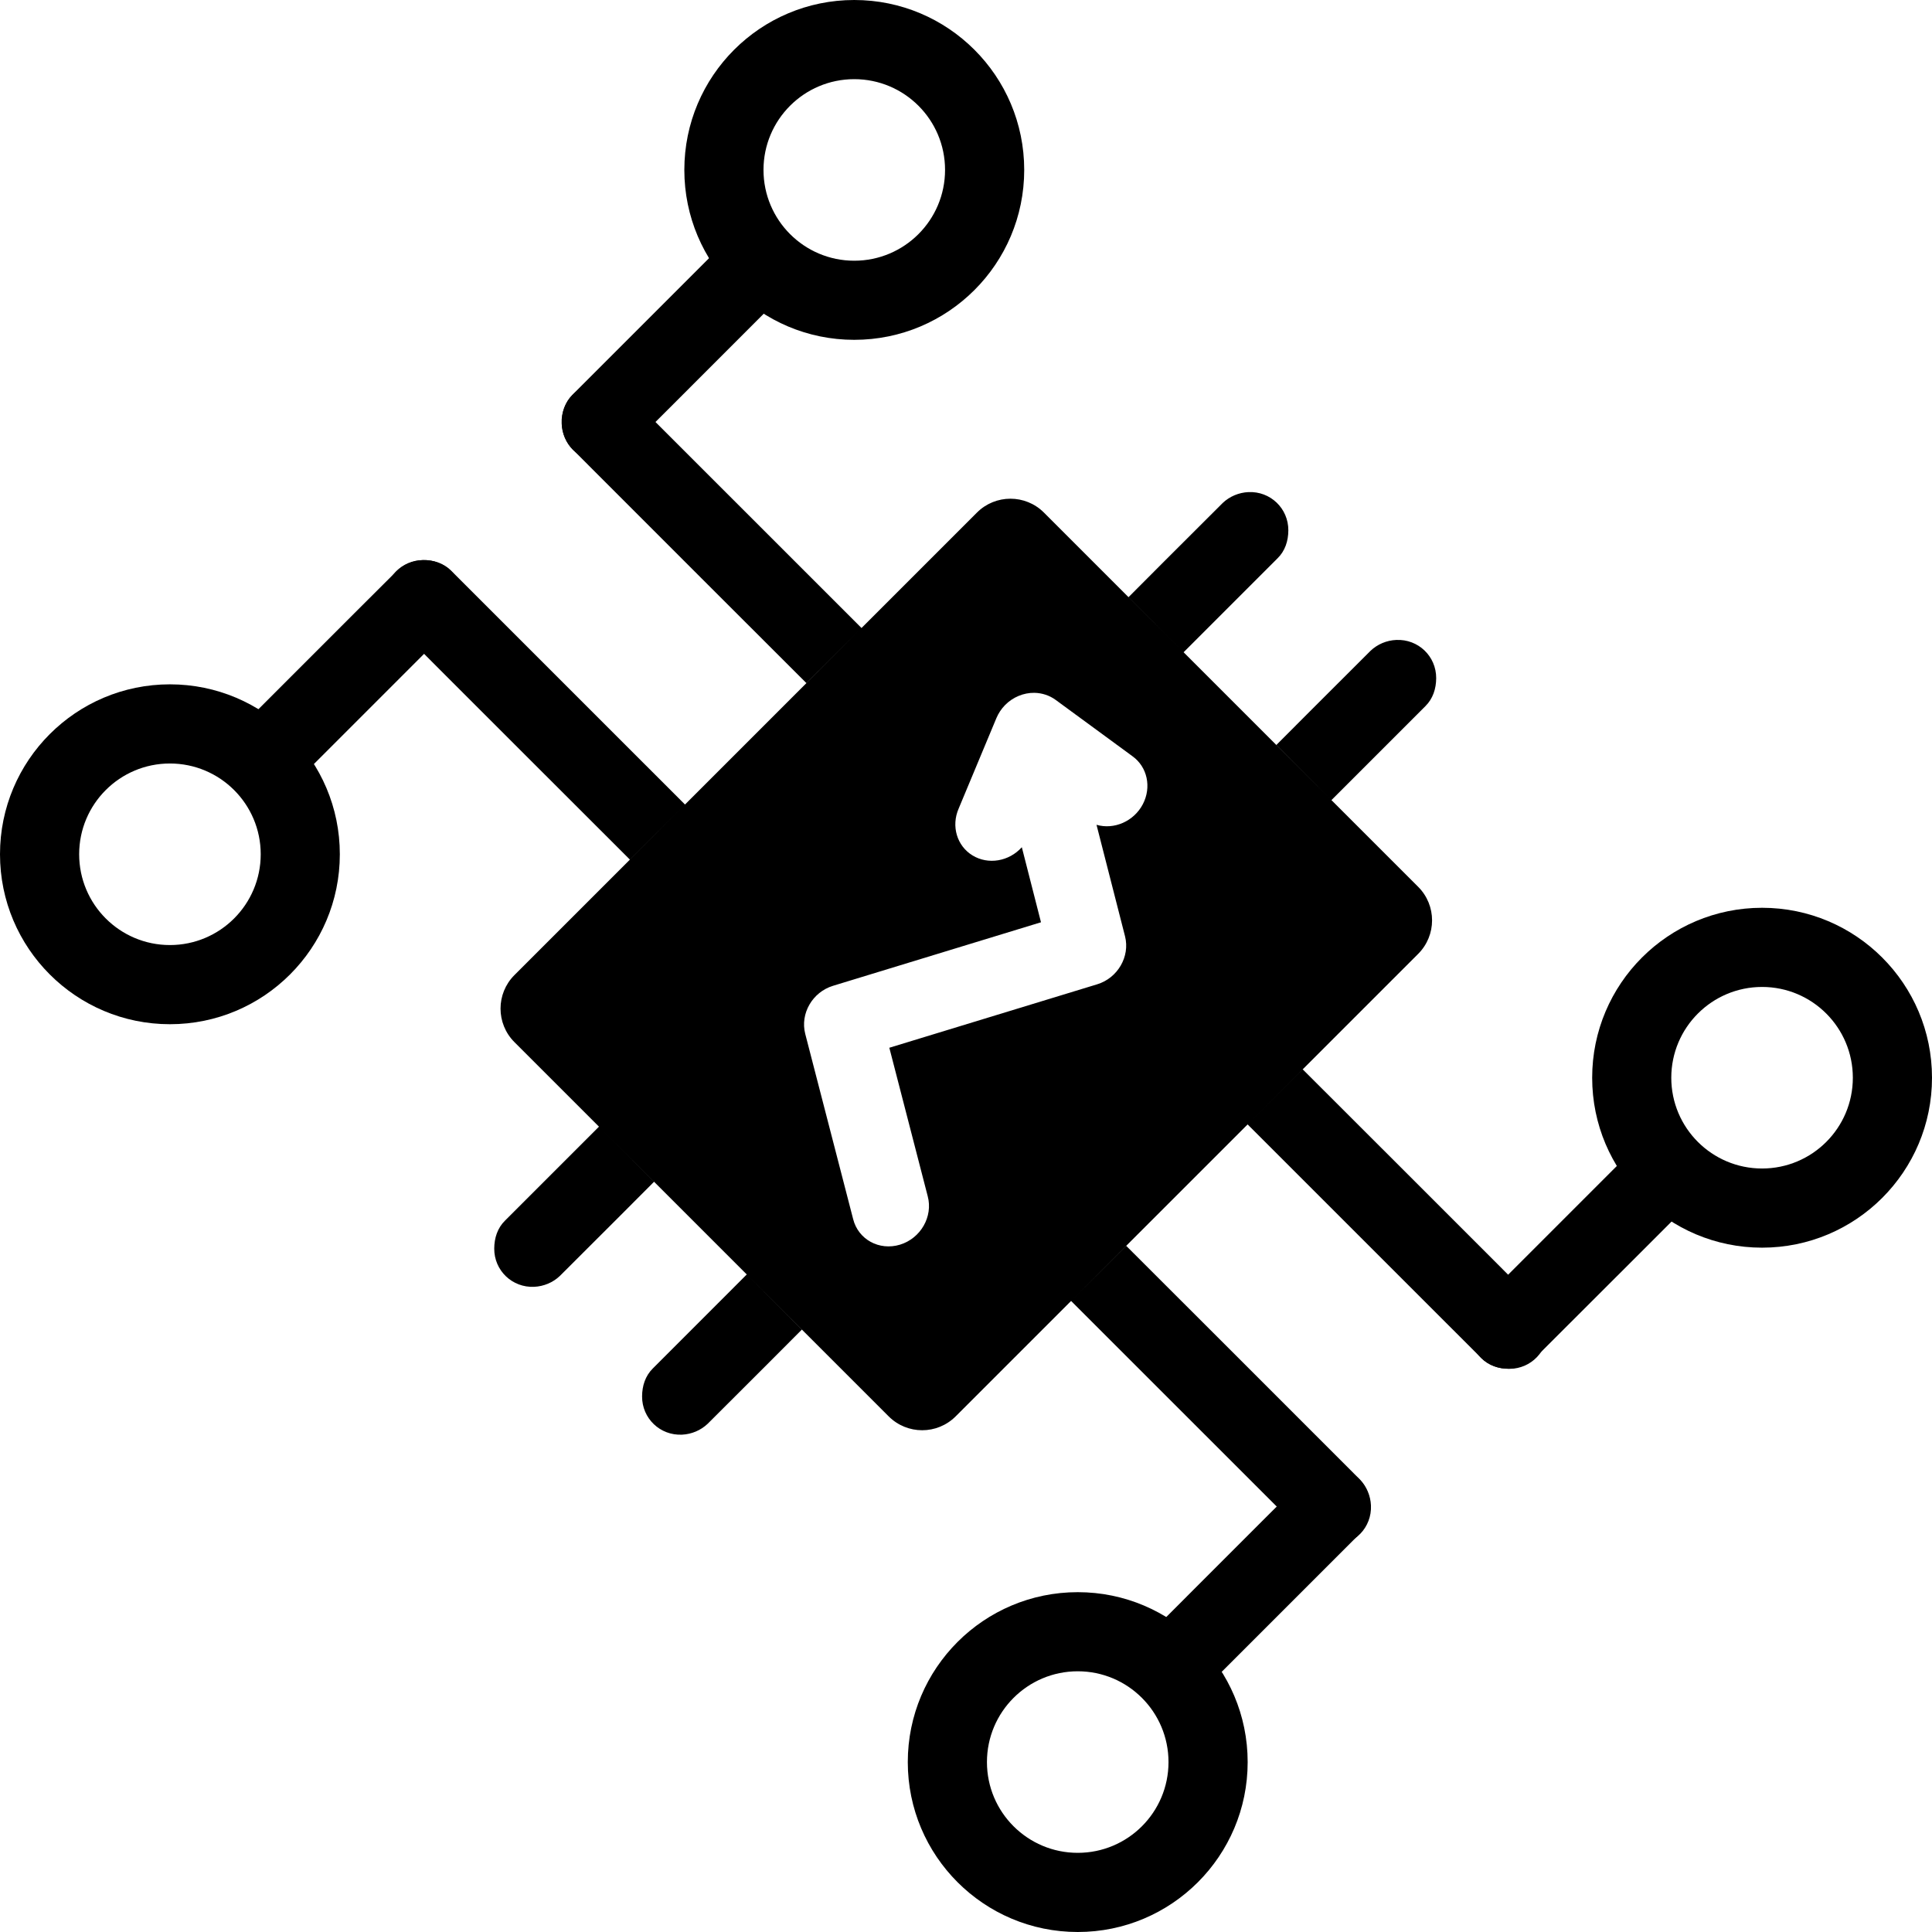 <svg width="38" height="38" viewBox="0 0 38 38" fill="none" xmlns="http://www.w3.org/2000/svg">
<path fill-rule="evenodd" clip-rule="evenodd" d="M7.782 11.247C7.646 11.39 7.566 11.587 7.576 11.803C7.585 11.99 7.659 12.171 7.79 12.308C8.413 12.936 12.389 16.907 12.389 16.907L13.473 15.824C13.473 15.824 9.538 11.89 8.879 11.23C8.732 11.08 8.535 11.018 8.328 11.017C8.112 11.016 7.919 11.104 7.782 11.247ZM13.473 15.824L10.118 19.179C9.754 19.543 9.754 20.133 10.118 20.497L11.781 22.16L14.688 25.067L17.479 27.858C17.843 28.222 18.433 28.222 18.797 27.858L21.067 25.588L24.539 22.116L27.894 18.761C28.258 18.397 28.258 17.807 27.894 17.443L26.188 15.737L23.28 12.829L20.533 10.082C20.169 9.718 19.579 9.718 19.215 10.082L16.945 12.352L13.473 15.824ZM16.945 12.352C16.945 12.352 13.01 8.418 12.35 7.758C12.203 7.609 12.007 7.546 11.8 7.545C11.368 7.543 11.027 7.899 11.047 8.331C11.056 8.519 11.131 8.7 11.261 8.837C11.884 9.464 15.86 13.435 15.86 13.435L16.945 12.352ZM23.28 12.829C23.28 12.829 24.467 11.642 25.127 10.982C25.277 10.835 25.339 10.639 25.34 10.432C25.342 10 24.987 9.659 24.554 9.679C24.367 9.688 24.186 9.763 24.049 9.893C23.421 10.516 22.197 11.745 22.197 11.745L23.28 12.829ZM26.188 15.737C26.188 15.737 27.375 14.549 28.035 13.89C28.184 13.743 28.247 13.546 28.248 13.339C28.25 12.907 27.894 12.567 27.462 12.587C27.274 12.595 27.094 12.67 26.956 12.801C26.329 13.424 25.105 14.652 25.105 14.652L26.188 15.737ZM24.539 22.116C24.539 22.116 28.474 26.05 29.134 26.71C29.28 26.859 29.477 26.922 29.684 26.923C30.116 26.925 30.456 26.569 30.436 26.137C30.428 25.95 30.352 25.769 30.222 25.632C29.599 25.004 25.623 21.033 25.623 21.033L24.539 22.116ZM21.067 25.588C21.067 25.588 25.002 29.522 25.662 30.182C25.809 30.331 26.005 30.393 26.212 30.394C26.644 30.396 26.985 30.041 26.965 29.608C26.956 29.421 26.881 29.24 26.751 29.103C26.128 28.476 22.152 24.505 22.152 24.505L21.067 25.588ZM14.688 25.067C14.688 25.067 13.501 26.255 12.841 26.915C12.692 27.062 12.63 27.258 12.629 27.465C12.627 27.897 12.982 28.238 13.415 28.218C13.602 28.209 13.782 28.134 13.919 28.004C14.547 27.381 15.771 26.152 15.771 26.152L14.688 25.067ZM11.781 22.16C11.781 22.16 10.594 23.348 9.934 24.007C9.784 24.154 9.722 24.351 9.721 24.558C9.719 24.99 10.075 25.33 10.507 25.31C10.694 25.301 10.875 25.227 11.012 25.096C11.64 24.473 12.864 23.244 12.864 23.244L11.781 22.16ZM19.768 13.868C19.922 13.712 20.132 13.624 20.345 13.627C20.497 13.63 20.643 13.678 20.763 13.766L22.274 14.874C22.567 15.084 22.653 15.483 22.478 15.818C22.303 16.152 21.917 16.324 21.567 16.223L22.128 18.416C22.229 18.814 21.984 19.237 21.58 19.36L17.492 20.608L18.247 23.528C18.354 23.928 18.11 24.356 17.702 24.481C17.294 24.605 16.88 24.379 16.78 23.977L15.838 20.335C15.735 19.936 15.98 19.512 16.386 19.389L20.475 18.14L20.098 16.664C19.845 16.945 19.435 17.013 19.128 16.825C18.821 16.638 18.706 16.249 18.855 15.905L19.598 14.124C19.638 14.029 19.696 13.942 19.768 13.868Z" fill="black"/>
<path fill-rule="evenodd" clip-rule="evenodd" d="M14.941 4.083C14.941 4.083 11.923 7.102 11.263 7.761C11.113 7.908 11.051 8.105 11.05 8.312C11.048 8.744 11.403 9.084 11.836 9.064C12.023 9.055 12.204 8.981 12.341 8.85C12.969 8.227 16.024 5.167 16.024 5.167L14.941 4.083Z" fill="black"/>
<path fill-rule="evenodd" clip-rule="evenodd" d="M5.204 15.998C5.204 15.998 8.222 12.979 8.882 12.319C9.031 12.172 9.094 11.976 9.095 11.769C9.097 11.337 8.741 10.996 8.309 11.016C8.122 11.025 7.941 11.1 7.804 11.23C7.176 11.853 4.12 14.913 4.12 14.913L5.204 15.998Z" fill="black"/>
<path fill-rule="evenodd" clip-rule="evenodd" d="M16.802 5.128C17.788 5.128 18.588 4.328 18.588 3.342C18.588 2.356 17.788 1.557 16.802 1.557C15.816 1.557 15.017 2.356 15.017 3.342C15.017 4.328 15.816 5.128 16.802 5.128ZM16.802 6.684C18.648 6.684 20.145 5.188 20.145 3.342C20.145 1.496 18.648 0 16.802 0C14.957 0 13.46 1.496 13.46 3.342C13.46 5.188 14.957 6.684 16.802 6.684Z" fill="black"/>
<path fill-rule="evenodd" clip-rule="evenodd" d="M3.342 18.588C4.328 18.588 5.128 17.788 5.128 16.802C5.128 15.816 4.328 15.017 3.342 15.017C2.356 15.017 1.557 15.816 1.557 16.802C1.557 17.788 2.356 18.588 3.342 18.588ZM3.342 20.145C5.188 20.145 6.684 18.648 6.684 16.802C6.684 14.957 5.188 13.46 3.342 13.46C1.496 13.46 0 14.957 0 16.802C0 18.648 1.496 20.145 3.342 20.145Z" fill="black"/>
<path fill-rule="evenodd" clip-rule="evenodd" d="M32.796 21.938C32.796 21.938 29.778 24.957 29.118 25.617C28.969 25.764 28.906 25.96 28.905 26.167C28.903 26.599 29.259 26.94 29.691 26.92C29.878 26.911 30.059 26.836 30.196 26.706C30.824 26.083 33.88 23.023 33.88 23.023L32.796 21.938Z" fill="black"/>
<path fill-rule="evenodd" clip-rule="evenodd" d="M23.059 33.853C23.059 33.853 26.077 30.834 26.737 30.175C26.887 30.028 26.949 29.831 26.95 29.624C26.952 29.192 26.597 28.852 26.164 28.872C25.977 28.881 25.796 28.955 25.659 29.086C25.031 29.709 21.976 32.769 21.976 32.769L23.059 33.853Z" fill="black"/>
<path fill-rule="evenodd" clip-rule="evenodd" d="M34.658 22.983C35.644 22.983 36.443 22.184 36.443 21.198C36.443 20.212 35.644 19.412 34.658 19.412C33.672 19.412 32.872 20.212 32.872 21.198C32.872 22.184 33.672 22.983 34.658 22.983ZM34.658 24.54C36.504 24.54 38 23.043 38 21.198C38 19.352 36.504 17.855 34.658 17.855C32.812 17.855 31.316 19.352 31.316 21.198C31.316 23.043 32.812 24.54 34.658 24.54Z" fill="black"/>
<path fill-rule="evenodd" clip-rule="evenodd" d="M21.198 36.443C22.184 36.443 22.983 35.644 22.983 34.658C22.983 33.672 22.184 32.872 21.198 32.872C20.212 32.872 19.412 33.672 19.412 34.658C19.412 35.644 20.212 36.443 21.198 36.443ZM21.198 38C23.043 38 24.54 36.504 24.54 34.658C24.54 32.812 23.043 31.316 21.198 31.316C19.352 31.316 17.855 32.812 17.855 34.658C17.855 36.504 19.352 38 21.198 38Z" fill="black"/>
</svg>
